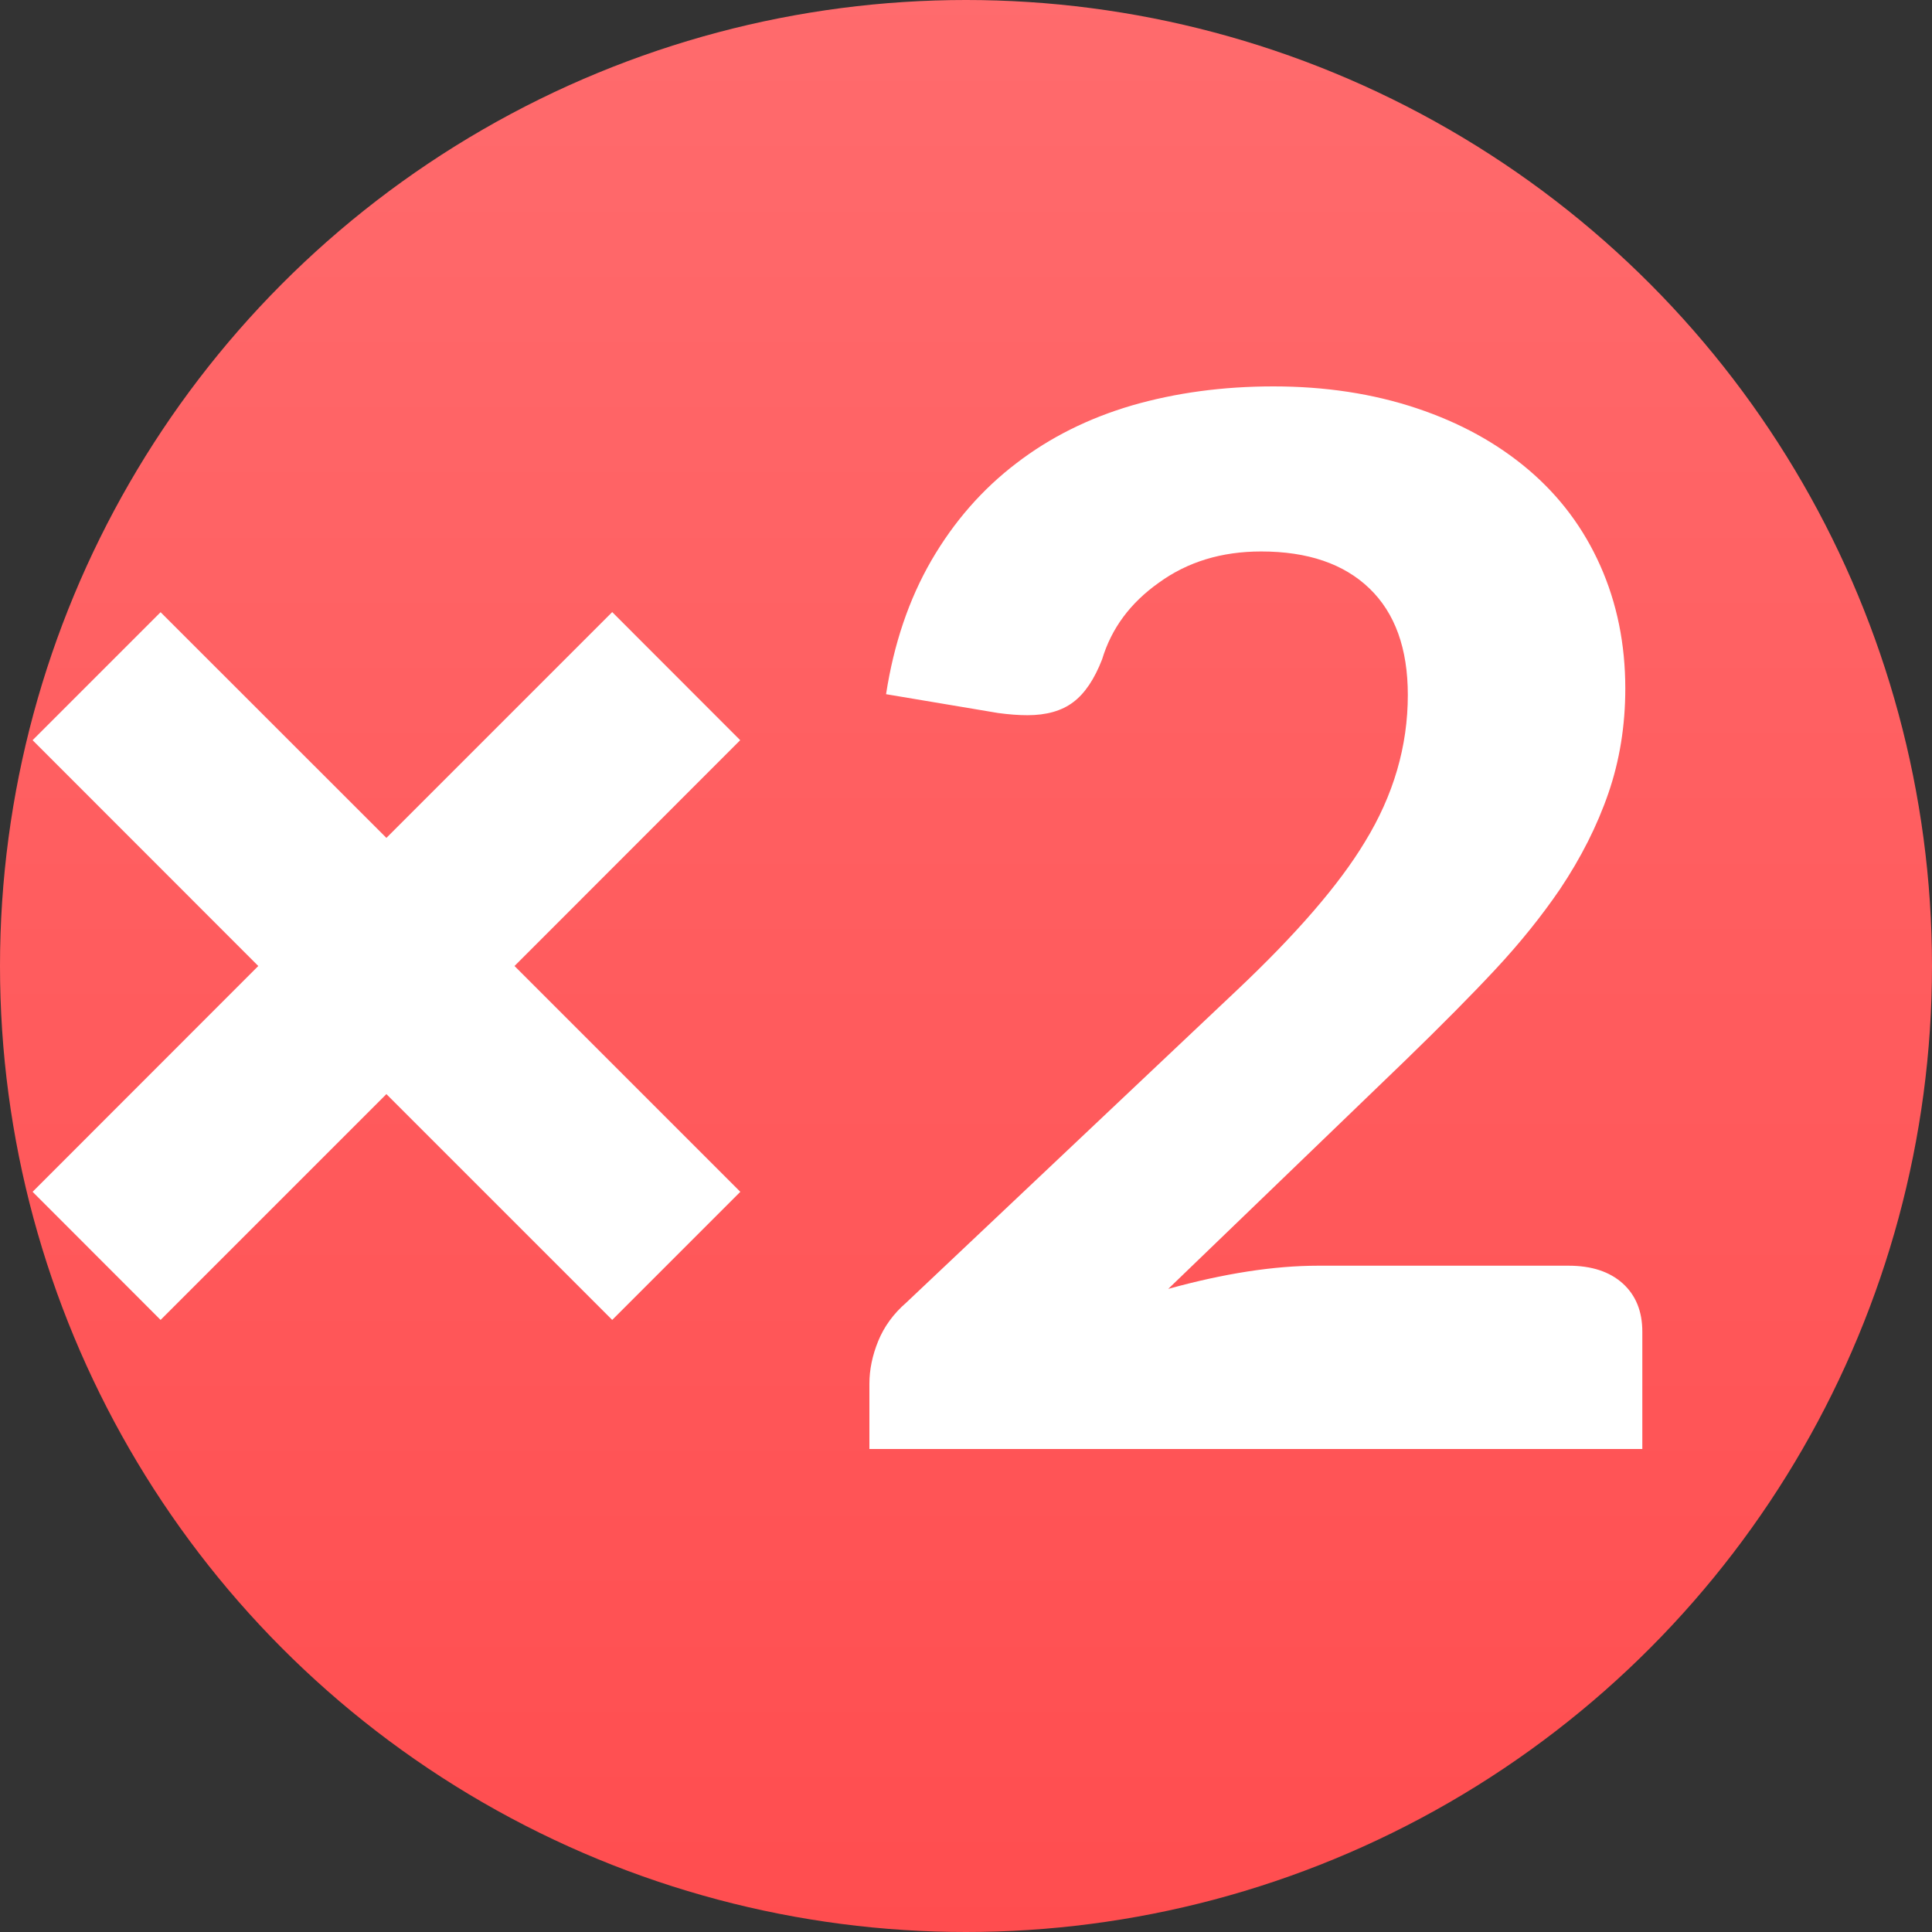 <svg xmlns="http://www.w3.org/2000/svg" width="16" height="16"><rect width="100%" height="100%" fill="#333333" stroke="none"/><defs><linearGradient x1="50%" y1="-107.617%" x2="50%" y2="100%" id="a"><stop stop-color="#FF8B8D" offset="0%"/><stop stop-color="#FF4D4F" offset="100%"/></linearGradient></defs><g fill="none" fill-rule="evenodd"><circle fill="url(#a)" cx="8" cy="8" r="8"/><path d="M2.139 8L.27 6.13 1.33 5.07 3.2 6.939l1.87-1.87L6.13 6.13 4.261 8l1.87 1.87-1.061 1.061L3.2 9.061l-1.87 1.87L.27 9.87 2.139 8z" fill="#FFF" fill-rule="nonzero"/><path d="M7.2 11.46c0-.116.024-.234.073-.354.049-.12.126-.226.232-.318l2.736-2.585c.496-.468.85-.878 1.062-1.23.238-.388.356-.794.356-1.218 0-.384-.106-.678-.318-.882-.212-.204-.511-.306-.897-.306-.327 0-.609.086-.846.258-.238.168-.394.38-.471.636-.064.164-.143.282-.239.354-.095.072-.222.108-.379.108-.072 0-.153-.006-.242-.018l-.929-.156c.064-.416.189-.785.375-1.107.187-.322.422-.591.706-.807.276-.212.594-.371.954-.477C9.736 3.253 10.126 3.2 10.546 3.2c.428 0 .823.06 1.183.18.361.12.67.29.929.51.259.22.457.485.595.795.138.31.207.649.207 1.017 0 .308-.047.597-.14.867-.093.27-.227.535-.401.795-.153.224-.33.444-.531.66-.201.216-.453.47-.754.762L9.675 10.674c.462-.128.876-.192 1.241-.192h2.074c.191 0 .34.049.449.147.108.098.162.231.162.399V12H7.2v-.54z" fill="#FFF"/></g></svg>